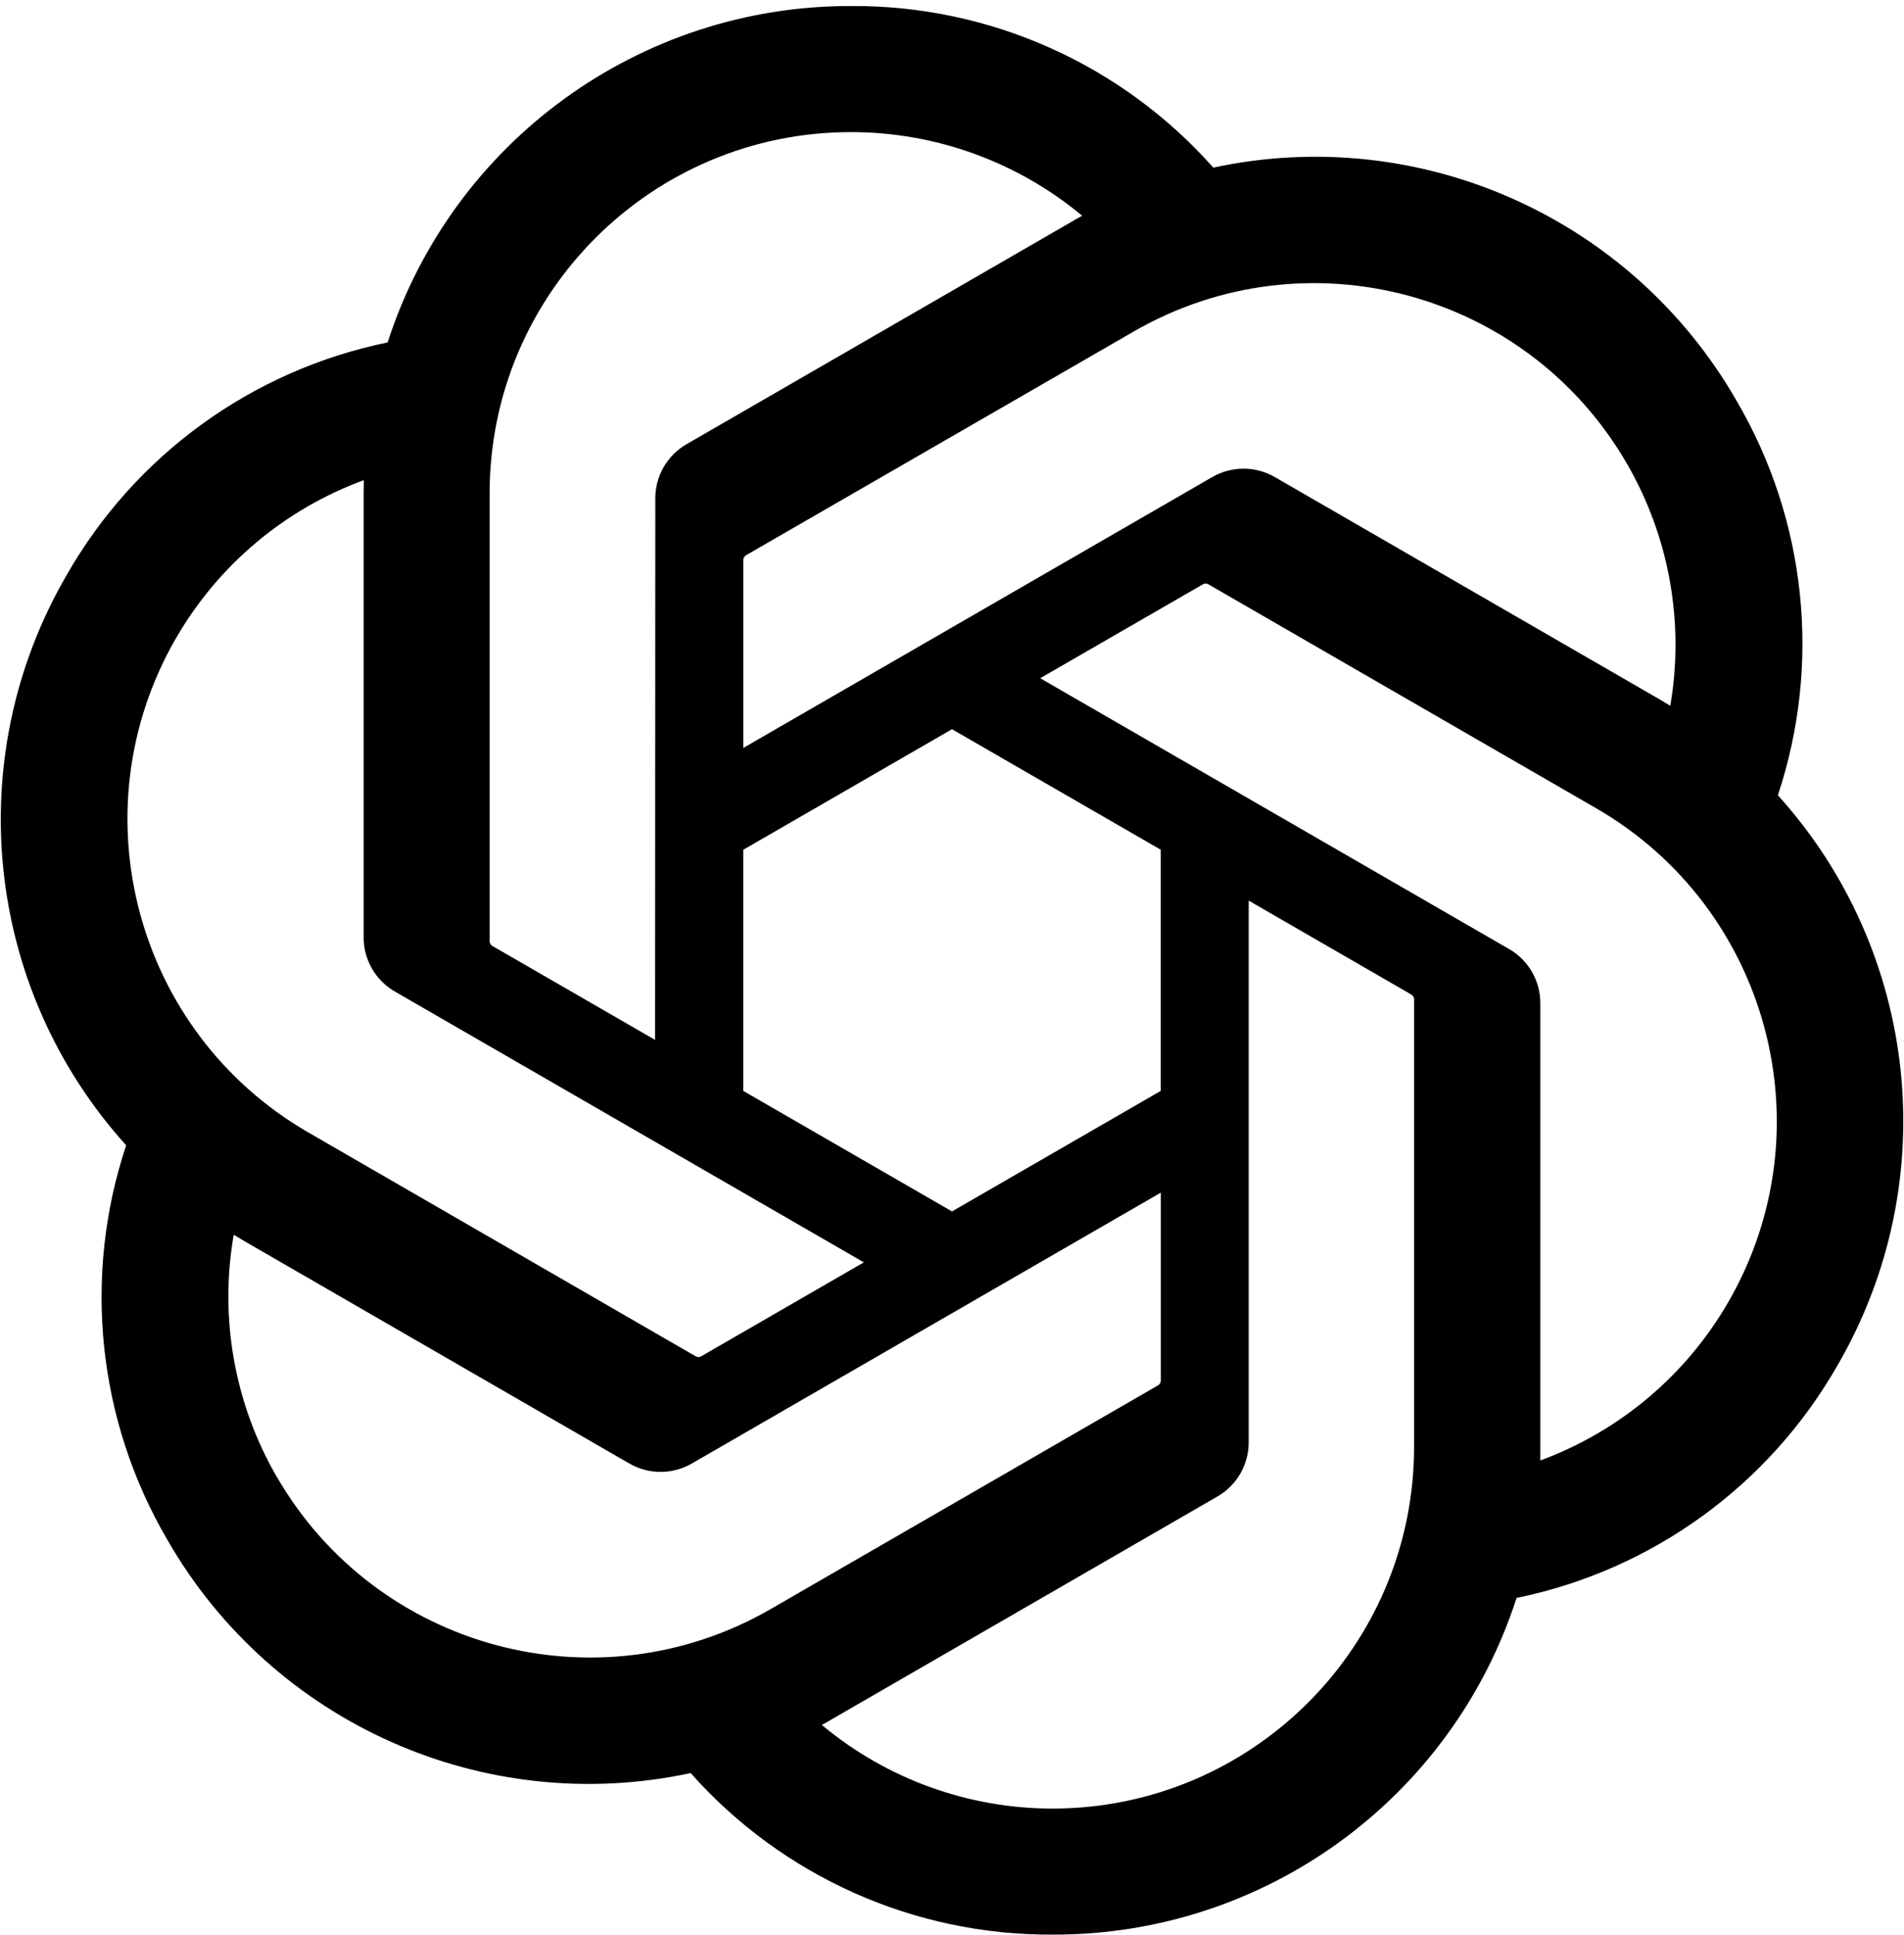<svg viewBox="0 0 316 321" fill="none"
    xmlns="http://www.w3.org/2000/svg">
    <path d="M295.06 131.97C302.32 110.18 299.82 86.31 288.21 66.49C270.75 36.09 235.65 20.45 201.37 27.81C186.12 10.63 164.21 0.86 141.24 1C106.2 0.92 75.11 23.48 64.33 56.82C41.82 61.43 22.39 75.52 11.02 95.49C-6.57 125.81 -2.56 164.03 20.94 190.03C13.68 211.82 16.18 235.69 27.79 255.51C45.25 285.91 80.35 301.55 114.63 294.19C129.87 311.37 151.79 321.14 174.76 320.99C209.82 321.08 240.92 298.5 251.7 265.13C274.21 260.52 293.64 246.43 305.01 226.46C322.58 196.14 318.56 157.95 295.07 131.95L295.06 131.97ZM174.78 300.08C160.75 300.1 147.16 295.19 136.39 286.2C136.88 285.94 137.73 285.47 138.28 285.13L202 248.33C205.26 246.48 207.26 243.01 207.24 239.26V149.43L234.17 164.98C234.46 165.12 234.65 165.4 234.69 165.72V240.11C234.65 273.19 207.86 300.01 174.78 300.08ZM45.94 245.05C38.91 232.91 36.38 218.68 38.79 204.87C39.26 205.15 40.09 205.66 40.68 206L104.4 242.8C107.63 244.69 111.63 244.69 114.87 242.8L192.66 197.88V228.98C192.68 229.3 192.53 229.61 192.28 229.81L127.87 267C99.18 283.52 62.54 273.7 45.95 245.05H45.94ZM29.17 105.96C36.17 93.8 47.22 84.5 60.38 79.67C60.38 80.22 60.35 81.19 60.35 81.87V155.48C60.33 159.22 62.33 162.69 65.58 164.54L143.37 209.45L116.44 225C116.17 225.18 115.83 225.21 115.53 225.08L51.11 187.86C22.48 171.28 12.66 134.65 29.16 105.97L29.17 105.96ZM250.43 157.45L172.64 112.53L199.57 96.99C199.84 96.81 200.18 96.78 200.48 96.91L264.9 134.1C293.58 150.67 303.41 187.36 286.84 216.04C279.83 228.18 268.79 237.48 255.64 242.32V166.51C255.67 162.77 253.68 159.31 250.44 157.45H250.43ZM277.23 117.11C276.76 116.82 275.93 116.32 275.34 115.98L211.62 79.18C208.39 77.29 204.39 77.29 201.15 79.18L123.36 124.1V93C123.34 92.68 123.49 92.37 123.74 92.17L188.15 55.01C216.84 38.46 253.52 48.31 270.06 77.01C277.05 89.13 279.58 103.32 277.21 117.11H277.23ZM108.72 172.54L81.78 156.99C81.49 156.85 81.3 156.57 81.26 156.25V81.86C81.28 48.74 108.15 21.9 141.27 21.92C155.28 21.92 168.84 26.84 179.61 35.8C179.12 36.06 178.28 36.53 177.72 36.87L114 73.67C110.74 75.52 108.74 78.98 108.76 82.73L108.72 172.52V172.54ZM123.35 141L158 120.99L192.65 140.99V181L158 201L123.35 181V141Z" fill="currentColor"/>
</svg>
